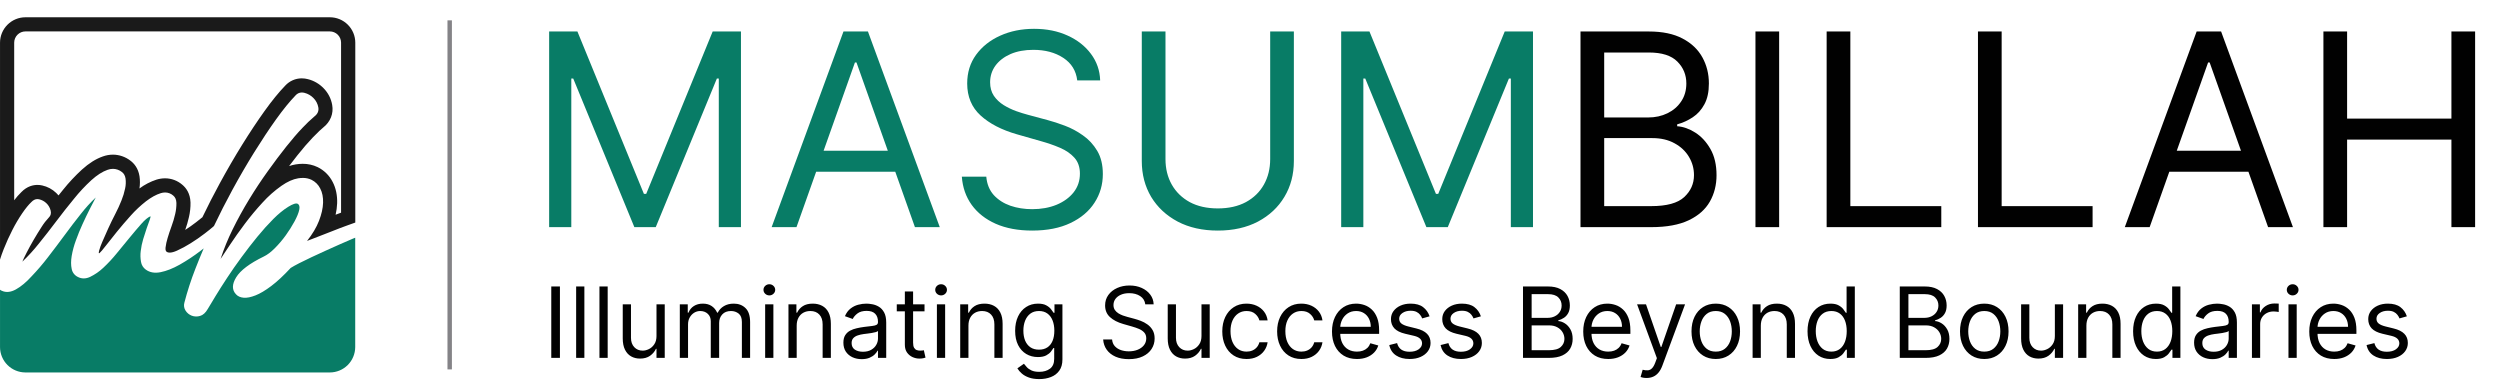 <svg width="263" height="41" viewBox="0 0 263 41" fill="none" xmlns="http://www.w3.org/2000/svg">
<g clip-path="url(#clip0_377_4430)">
<path d="M34.699 3.305C35.012 3.305 35.312 3.43 35.533 3.651C35.755 3.872 35.879 4.172 35.88 4.485V22.374C35.694 22.443 35.502 22.511 35.306 22.589C35.398 22.193 35.452 21.79 35.467 21.384C35.494 20.546 35.337 19.793 34.998 19.145C34.655 18.465 34.1 17.917 33.417 17.582C32.926 17.347 32.388 17.228 31.844 17.233C31.358 17.234 30.874 17.314 30.412 17.47C30.705 17.082 30.992 16.71 31.274 16.355C31.855 15.621 32.4 14.991 32.893 14.476C33.484 13.863 33.818 13.564 33.996 13.42C34.763 12.815 35.109 11.947 34.946 11.037C34.832 10.378 34.52 9.769 34.051 9.292C33.601 8.821 33.028 8.487 32.396 8.328C32.183 8.271 31.963 8.243 31.742 8.242C31.418 8.242 31.097 8.31 30.8 8.44C30.503 8.57 30.236 8.76 30.016 8.998C29.334 9.701 28.618 10.582 27.823 11.691C27.062 12.756 26.275 13.941 25.482 15.218C24.689 16.494 23.895 17.863 23.123 19.281C22.482 20.459 21.867 21.659 21.294 22.852C21.101 23.014 20.877 23.193 20.623 23.385C20.252 23.669 19.873 23.938 19.485 24.187C19.644 23.743 19.775 23.289 19.879 22.829C19.996 22.328 20.051 21.816 20.042 21.302C20.011 20.325 19.558 19.749 19.178 19.435C18.674 19 18.032 18.761 17.367 18.759C17.063 18.76 16.761 18.806 16.47 18.895C15.824 19.107 15.216 19.421 14.671 19.827C14.736 19.402 14.738 18.97 14.677 18.545C14.54 17.671 14.077 17.165 13.707 16.892C13.184 16.492 12.544 16.273 11.886 16.268C11.524 16.27 11.166 16.333 10.826 16.455C10.086 16.714 9.364 17.168 8.62 17.84C7.905 18.497 7.241 19.207 6.634 19.964C6.475 20.159 6.316 20.358 6.157 20.558C6.082 20.469 6.003 20.384 5.919 20.303L5.912 20.297C5.503 19.904 4.994 19.632 4.441 19.509C4.277 19.472 4.109 19.453 3.941 19.453C3.498 19.453 2.85 19.585 2.249 20.207C1.975 20.474 1.722 20.761 1.493 21.067V4.482C1.495 4.171 1.619 3.872 1.84 3.651C2.06 3.431 2.359 3.306 2.671 3.305H34.701M34.701 1.817H2.671C1.964 1.819 1.286 2.101 0.786 2.601C0.286 3.101 0.004 3.778 0.002 4.485V27.308C0.11 26.952 0.241 26.582 0.394 26.197C0.67 25.502 0.975 24.83 1.308 24.181C1.614 23.579 1.958 22.996 2.338 22.437C2.691 21.922 3.01 21.531 3.293 21.264C3.491 21.051 3.705 20.944 3.935 20.944C3.993 20.944 4.051 20.951 4.108 20.964C4.399 21.028 4.666 21.172 4.88 21.378C5.096 21.584 5.25 21.847 5.324 22.137C5.399 22.432 5.343 22.675 5.152 22.866C4.862 23.173 4.603 23.508 4.379 23.866C4.094 24.306 3.813 24.764 3.536 25.239C3.259 25.715 3.011 26.167 2.792 26.598C2.573 27.026 2.425 27.336 2.35 27.527C2.965 26.943 3.538 26.317 4.065 25.653C4.676 24.901 5.289 24.115 5.907 23.295C6.524 22.475 7.15 21.68 7.785 20.91C8.345 20.211 8.956 19.556 9.615 18.951C10.206 18.417 10.774 18.055 11.32 17.864C11.501 17.798 11.693 17.764 11.886 17.762C12.226 17.766 12.555 17.882 12.821 18.093C13.031 18.246 13.159 18.475 13.207 18.779C13.253 19.127 13.239 19.48 13.164 19.823C13.074 20.258 12.945 20.684 12.777 21.095C12.587 21.573 12.372 22.041 12.134 22.497C11.867 23.011 11.614 23.53 11.376 24.055C11.138 24.58 10.933 25.043 10.762 25.442C10.626 25.748 10.512 26.063 10.421 26.385C10.379 26.558 10.379 26.644 10.421 26.644C10.443 26.64 10.463 26.631 10.479 26.615C10.593 26.519 10.812 26.261 11.137 25.843C11.461 25.424 11.848 24.938 12.296 24.384C12.744 23.831 13.23 23.263 13.755 22.679C14.242 22.133 14.778 21.631 15.355 21.179C15.901 20.76 16.42 20.474 16.914 20.32C17.062 20.273 17.216 20.249 17.372 20.248C17.689 20.249 17.994 20.367 18.23 20.578C18.44 20.749 18.548 21.007 18.559 21.349C18.563 21.74 18.52 22.129 18.431 22.509C18.331 22.951 18.201 23.386 18.043 23.811C17.881 24.249 17.743 24.664 17.629 25.055C17.529 25.377 17.457 25.707 17.415 26.042C17.386 26.308 17.448 26.471 17.601 26.527C17.683 26.56 17.77 26.576 17.857 26.574C18.06 26.574 18.313 26.505 18.616 26.369C19.11 26.144 19.589 25.886 20.048 25.596C20.553 25.283 21.048 24.939 21.535 24.567C21.923 24.271 22.247 24.008 22.508 23.778C23.108 22.516 23.751 21.254 24.437 19.991C25.2 18.59 25.973 17.261 26.755 16.003C27.538 14.744 28.3 13.595 29.043 12.556C29.787 11.518 30.474 10.674 31.102 10.025C31.183 9.932 31.283 9.858 31.395 9.807C31.507 9.756 31.628 9.73 31.751 9.73C31.846 9.731 31.94 9.744 32.032 9.768C32.397 9.86 32.727 10.053 32.987 10.326C33.249 10.591 33.424 10.931 33.488 11.298C33.556 11.669 33.416 11.99 33.073 12.253C32.636 12.625 32.221 13.021 31.829 13.439C31.305 13.985 30.733 14.648 30.113 15.427C29.493 16.207 28.845 17.069 28.169 18.015C27.491 18.958 26.838 19.945 26.21 20.975C25.581 22.006 25.005 23.054 24.48 24.121C23.98 25.128 23.554 26.17 23.207 27.238C23.437 26.895 23.775 26.385 24.223 25.708C24.67 25.032 25.18 24.312 25.753 23.549C26.334 22.774 26.955 22.029 27.612 21.317C28.21 20.654 28.881 20.059 29.613 19.544C30.242 19.106 30.828 18.844 31.371 18.757C31.531 18.732 31.692 18.719 31.853 18.718C32.171 18.712 32.486 18.78 32.773 18.916C33.17 19.112 33.491 19.433 33.688 19.83C33.907 20.249 34.007 20.749 33.988 21.33C33.969 21.911 33.826 22.545 33.559 23.232C33.293 23.919 32.874 24.624 32.301 25.346C32.586 25.23 32.983 25.078 33.488 24.887C33.992 24.696 34.511 24.497 35.032 24.286C35.554 24.074 36.055 23.887 36.532 23.715C36.864 23.594 37.146 23.495 37.377 23.412V4.485C37.375 3.778 37.093 3.1 36.592 2.6C36.092 2.1 35.414 1.819 34.707 1.817H34.701Z" fill="#1A1A1A"/>
<path d="M37.053 25.137C37.165 25.091 37.27 25.046 37.369 25.007V36.514C37.366 37.221 37.084 37.899 36.584 38.399C36.084 38.899 35.406 39.181 34.699 39.182H2.671C1.964 39.18 1.286 38.899 0.786 38.399C0.286 37.899 0.004 37.221 0.002 36.514V30.477C0.055 30.522 0.115 30.558 0.179 30.585C0.636 30.796 1.134 30.746 1.679 30.442C2.225 30.138 2.771 29.679 3.324 29.069C3.932 28.434 4.504 27.766 5.039 27.068C5.63 26.305 6.216 25.528 6.798 24.737C7.38 23.945 7.952 23.197 8.515 22.492C8.99 21.881 9.511 21.308 10.073 20.777C9.901 21.1 9.692 21.505 9.444 21.991C9.197 22.478 8.944 23.003 8.685 23.569C8.428 24.131 8.193 24.703 7.985 25.286C7.787 25.819 7.638 26.369 7.541 26.929C7.456 27.445 7.456 27.897 7.541 28.287C7.574 28.469 7.65 28.64 7.762 28.787C7.874 28.933 8.019 29.051 8.185 29.132C8.584 29.342 9.015 29.342 9.472 29.132C9.981 28.887 10.449 28.565 10.859 28.177C11.365 27.705 11.838 27.198 12.274 26.66C12.75 26.08 13.208 25.522 13.647 24.988C14.086 24.453 14.491 23.976 14.862 23.556C15.233 23.136 15.552 22.869 15.817 22.754C15.855 22.773 15.832 22.898 15.749 23.127C15.665 23.355 15.558 23.646 15.435 24C15.312 24.353 15.187 24.738 15.063 25.159C14.941 25.565 14.855 25.981 14.806 26.403C14.756 26.783 14.766 27.169 14.834 27.547C14.859 27.709 14.916 27.865 15.002 28.004C15.088 28.144 15.201 28.265 15.335 28.361C15.754 28.668 16.273 28.758 16.893 28.634C17.514 28.509 18.18 28.247 18.894 27.847C19.662 27.413 20.398 26.925 21.097 26.388C21.209 26.303 21.319 26.216 21.43 26.131C21.117 26.859 20.825 27.574 20.553 28.276C20.096 29.444 19.709 30.638 19.394 31.851C19.355 31.991 19.346 32.137 19.369 32.28C19.391 32.423 19.444 32.56 19.523 32.681C19.676 32.921 19.902 33.106 20.167 33.209C20.447 33.314 20.753 33.325 21.04 33.238C21.353 33.151 21.625 32.909 21.854 32.509C22.045 32.184 22.317 31.732 22.672 31.151C23.027 30.569 23.431 29.93 23.889 29.235C24.346 28.539 24.85 27.814 25.404 27.061C25.957 26.307 26.515 25.588 27.077 24.901C27.64 24.214 28.196 23.596 28.749 23.042C29.302 22.488 29.827 22.062 30.323 21.755C30.82 21.449 31.152 21.346 31.323 21.442C31.493 21.537 31.547 21.746 31.481 22.071C31.415 22.396 31.247 22.804 30.98 23.299C30.703 23.809 30.392 24.301 30.051 24.771C29.706 25.249 29.323 25.698 28.906 26.116C28.497 26.525 28.11 26.815 27.747 26.987C26.26 27.712 25.293 28.441 24.845 29.175C24.396 29.908 24.391 30.504 24.83 30.962C25.02 31.173 25.288 31.291 25.631 31.32C25.973 31.351 26.388 31.267 26.875 31.076C27.362 30.886 27.913 30.558 28.534 30.09C29.156 29.623 29.835 28.989 30.58 28.188C30.79 28.056 31.09 27.888 31.481 27.687C31.872 27.487 32.299 27.278 32.768 27.059C33.236 26.839 33.73 26.611 34.254 26.373C34.779 26.135 35.277 25.91 35.755 25.7C36.232 25.491 36.662 25.301 37.053 25.137Z" fill="#087C66"/>
<path d="M57.77 3.313H60.744L67.739 20.397H67.98L74.974 3.313H77.949V23.895H75.617V8.258H75.416L68.985 23.895H66.734L60.302 8.258H60.101V23.895H57.77V3.313ZM83.79 23.895H81.177L88.734 3.313H91.307L98.864 23.895H96.251L90.101 6.569H89.94L83.79 23.895ZM84.755 15.855H95.287V18.066H84.755V15.855ZM113.325 8.459C113.205 7.44 112.716 6.65 111.858 6.087C111.001 5.524 109.949 5.243 108.703 5.243C107.792 5.243 106.994 5.39 106.311 5.685C105.634 5.98 105.105 6.385 104.723 6.901C104.348 7.417 104.16 8.003 104.16 8.66C104.16 9.209 104.291 9.681 104.552 10.076C104.82 10.465 105.162 10.79 105.577 11.051C105.993 11.306 106.428 11.517 106.884 11.684C107.339 11.845 107.758 11.976 108.14 12.076L110.23 12.639C110.766 12.78 111.363 12.974 112.019 13.222C112.682 13.47 113.315 13.808 113.918 14.237C114.528 14.659 115.031 15.202 115.426 15.865C115.821 16.528 116.019 17.342 116.019 18.307C116.019 19.419 115.727 20.424 115.144 21.322C114.568 22.22 113.724 22.933 112.612 23.462C111.507 23.992 110.163 24.256 108.582 24.256C107.108 24.256 105.832 24.018 104.753 23.543C103.681 23.067 102.837 22.404 102.221 21.553C101.611 20.702 101.266 19.714 101.186 18.588H103.758C103.825 19.366 104.087 20.009 104.542 20.518C105.005 21.02 105.587 21.396 106.291 21.643C107.001 21.885 107.765 22.005 108.582 22.005C109.534 22.005 110.388 21.851 111.145 21.543C111.902 21.228 112.501 20.793 112.944 20.236C113.386 19.674 113.607 19.017 113.607 18.267C113.607 17.584 113.416 17.027 113.034 16.599C112.652 16.17 112.15 15.822 111.527 15.553C110.904 15.286 110.23 15.051 109.507 14.85L106.974 14.127C105.366 13.664 104.093 13.004 103.155 12.147C102.217 11.289 101.749 10.167 101.749 8.78C101.749 7.628 102.06 6.623 102.683 5.765C103.313 4.901 104.157 4.231 105.216 3.755C106.281 3.273 107.47 3.032 108.783 3.032C110.11 3.032 111.289 3.27 112.321 3.745C113.352 4.214 114.17 4.858 114.773 5.675C115.382 6.492 115.704 7.42 115.737 8.459H113.325ZM133.623 3.313H136.115V16.94C136.115 18.347 135.784 19.603 135.12 20.709C134.464 21.808 133.536 22.675 132.337 23.312C131.137 23.941 129.73 24.256 128.116 24.256C126.501 24.256 125.094 23.941 123.895 23.312C122.696 22.675 121.765 21.808 121.101 20.709C120.445 19.603 120.116 18.347 120.116 16.94V3.313H122.609V16.739C122.609 17.744 122.83 18.639 123.272 19.422C123.714 20.2 124.344 20.813 125.161 21.262C125.985 21.704 126.97 21.925 128.116 21.925C129.261 21.925 130.246 21.704 131.07 21.262C131.894 20.813 132.524 20.2 132.96 19.422C133.402 18.639 133.623 17.744 133.623 16.739V3.313ZM141.092 3.313H144.067L151.061 20.397H151.302L158.297 3.313H161.271V23.895H158.94V8.258H158.739L152.307 23.895H150.056L143.625 8.258H143.424V23.895H141.092V3.313Z" fill="#087C66"/>
<path d="M166.269 23.895V3.313H173.464C174.898 3.313 176.08 3.561 177.011 4.057C177.943 4.546 178.636 5.206 179.092 6.037C179.547 6.861 179.775 7.775 179.775 8.78C179.775 9.665 179.618 10.395 179.303 10.971C178.994 11.547 178.586 12.003 178.077 12.338C177.574 12.673 177.028 12.921 176.439 13.081V13.282C177.068 13.322 177.701 13.544 178.338 13.946C178.974 14.348 179.507 14.924 179.936 15.674C180.365 16.424 180.579 17.342 180.579 18.428C180.579 19.459 180.344 20.387 179.875 21.211C179.407 22.035 178.666 22.689 177.655 23.171C176.643 23.653 175.326 23.895 173.705 23.895H166.269ZM168.761 21.684H173.705C175.333 21.684 176.489 21.369 177.172 20.739C177.862 20.102 178.207 19.332 178.207 18.428C178.207 17.731 178.03 17.088 177.675 16.498C177.32 15.902 176.814 15.426 176.157 15.071C175.501 14.709 174.723 14.528 173.826 14.528H168.761V21.684ZM168.761 12.358H173.384C174.134 12.358 174.811 12.21 175.414 11.916C176.023 11.621 176.506 11.205 176.861 10.669C177.222 10.133 177.403 9.504 177.403 8.78C177.403 7.876 177.088 7.109 176.459 6.479C175.829 5.842 174.831 5.524 173.464 5.524H168.761V12.358ZM187.166 3.313V23.895H184.674V3.313H187.166ZM192.163 23.895V3.313H194.656V21.684H204.223V23.895H192.163ZM208.082 23.895V3.313H210.574V21.684H220.141V23.895H208.082ZM226.143 23.895H223.53L231.087 3.313H233.66L241.217 23.895H238.604L232.454 6.569H232.293L226.143 23.895ZM227.108 15.855H237.64V18.066H227.108V15.855ZM244.423 23.895V3.313H246.915V12.478H257.889V3.313H260.382V23.895H257.889V14.689H246.915V23.895H244.423Z" fill="#010101"/>
<path d="M58.904 30.137V37.65H57.994V30.137H58.904ZM61.476 30.137V37.65H60.61V30.137H61.476ZM63.928 30.137V37.65H63.062V30.137H63.928ZM69.064 35.346V32.015H69.93V37.65H69.064V36.696H69.006C68.874 36.982 68.668 37.226 68.389 37.426C68.111 37.624 67.758 37.723 67.333 37.723C66.981 37.723 66.668 37.646 66.394 37.492C66.12 37.336 65.904 37.101 65.748 36.788C65.591 36.472 65.513 36.075 65.513 35.596V32.015H66.379V35.537C66.379 35.948 66.494 36.275 66.724 36.52C66.956 36.765 67.252 36.887 67.612 36.887C67.827 36.887 68.046 36.832 68.268 36.722C68.493 36.612 68.682 36.443 68.833 36.215C68.987 35.988 69.064 35.698 69.064 35.346ZM71.516 37.65V32.015H72.352V32.896H72.426C72.543 32.595 72.733 32.361 72.994 32.195C73.256 32.026 73.57 31.942 73.937 31.942C74.309 31.942 74.618 32.026 74.865 32.195C75.115 32.361 75.309 32.595 75.448 32.896H75.507C75.651 32.605 75.868 32.373 76.156 32.202C76.445 32.029 76.791 31.942 77.195 31.942C77.698 31.942 78.111 32.099 78.431 32.415C78.751 32.728 78.911 33.216 78.911 33.879V37.65H78.046V33.879C78.046 33.463 77.932 33.166 77.704 32.987C77.477 32.809 77.209 32.719 76.901 32.719C76.505 32.719 76.198 32.839 75.98 33.079C75.763 33.316 75.654 33.617 75.654 33.981V37.65H74.773V33.791C74.773 33.47 74.669 33.212 74.462 33.017C74.254 32.819 73.986 32.719 73.658 32.719C73.433 32.719 73.223 32.779 73.027 32.899C72.834 33.019 72.677 33.185 72.558 33.398C72.44 33.608 72.382 33.852 72.382 34.128V37.65H71.516ZM80.494 37.65V32.015H81.36V37.65H80.494ZM80.935 31.076C80.766 31.076 80.62 31.018 80.498 30.904C80.378 30.789 80.318 30.651 80.318 30.489C80.318 30.328 80.378 30.189 80.498 30.075C80.62 29.96 80.766 29.902 80.935 29.902C81.103 29.902 81.248 29.96 81.368 30.075C81.49 30.189 81.551 30.328 81.551 30.489C81.551 30.651 81.49 30.789 81.368 30.904C81.248 31.018 81.103 31.076 80.935 31.076ZM83.812 34.26V37.65H82.946V32.015H83.782V32.896H83.856C83.988 32.609 84.188 32.38 84.457 32.206C84.726 32.03 85.073 31.942 85.499 31.942C85.881 31.942 86.214 32.02 86.501 32.176C86.787 32.331 87.009 32.565 87.168 32.881C87.327 33.194 87.407 33.59 87.407 34.069V37.65H86.541V34.128C86.541 33.685 86.426 33.341 86.196 33.094C85.966 32.844 85.651 32.719 85.25 32.719C84.973 32.719 84.726 32.779 84.509 32.899C84.293 33.019 84.123 33.194 83.999 33.424C83.874 33.654 83.812 33.932 83.812 34.26ZM90.647 37.782C90.29 37.782 89.966 37.715 89.675 37.58C89.384 37.443 89.153 37.246 88.981 36.99C88.81 36.73 88.725 36.417 88.725 36.05C88.725 35.728 88.788 35.466 88.915 35.265C89.043 35.062 89.213 34.903 89.425 34.788C89.638 34.673 89.873 34.588 90.13 34.532C90.389 34.473 90.649 34.426 90.911 34.392C91.253 34.348 91.531 34.315 91.744 34.293C91.959 34.269 92.115 34.228 92.213 34.172C92.314 34.116 92.364 34.018 92.364 33.879V33.849C92.364 33.487 92.265 33.206 92.067 33.006C91.871 32.805 91.574 32.705 91.175 32.705C90.762 32.705 90.438 32.795 90.203 32.976C89.968 33.157 89.803 33.35 89.708 33.556L88.886 33.262C89.033 32.92 89.228 32.653 89.473 32.463C89.72 32.27 89.989 32.135 90.28 32.059C90.573 31.981 90.862 31.942 91.146 31.942C91.327 31.942 91.535 31.964 91.769 32.008C92.007 32.049 92.235 32.136 92.455 32.268C92.678 32.4 92.863 32.6 93.009 32.866C93.156 33.133 93.23 33.49 93.23 33.937V37.65H92.364V36.887H92.32C92.261 37.009 92.163 37.14 92.026 37.279C91.889 37.419 91.707 37.537 91.48 37.635C91.252 37.733 90.975 37.782 90.647 37.782ZM90.779 37.004C91.121 37.004 91.41 36.937 91.645 36.803C91.882 36.668 92.061 36.494 92.18 36.282C92.303 36.069 92.364 35.845 92.364 35.61V34.818C92.327 34.862 92.246 34.902 92.122 34.939C91.999 34.973 91.858 35.004 91.696 35.031C91.537 35.055 91.382 35.077 91.23 35.097C91.081 35.114 90.96 35.128 90.867 35.141C90.642 35.17 90.432 35.218 90.236 35.284C90.043 35.347 89.886 35.444 89.766 35.574C89.649 35.701 89.59 35.874 89.59 36.094C89.59 36.395 89.702 36.623 89.924 36.777C90.149 36.928 90.434 37.004 90.779 37.004ZM97.26 32.015V32.749H94.34V32.015H97.26ZM95.191 30.665H96.057V36.036C96.057 36.28 96.092 36.464 96.163 36.586C96.237 36.706 96.33 36.787 96.442 36.828C96.557 36.867 96.678 36.887 96.805 36.887C96.901 36.887 96.979 36.882 97.04 36.872C97.101 36.86 97.15 36.85 97.187 36.843L97.363 37.621C97.304 37.643 97.222 37.665 97.117 37.687C97.012 37.711 96.879 37.723 96.717 37.723C96.473 37.723 96.233 37.671 95.998 37.566C95.766 37.46 95.573 37.3 95.419 37.085C95.267 36.87 95.191 36.598 95.191 36.271V30.665ZM98.562 37.65V32.015H99.428V37.65H98.562ZM99.003 31.076C98.834 31.076 98.689 31.018 98.566 30.904C98.446 30.789 98.386 30.651 98.386 30.489C98.386 30.328 98.446 30.189 98.566 30.075C98.689 29.96 98.834 29.902 99.003 29.902C99.171 29.902 99.316 29.96 99.436 30.075C99.558 30.189 99.619 30.328 99.619 30.489C99.619 30.651 99.558 30.789 99.436 30.904C99.316 31.018 99.171 31.076 99.003 31.076ZM101.88 34.26V37.65H101.014V32.015H101.85V32.896H101.924C102.056 32.609 102.256 32.38 102.525 32.206C102.794 32.03 103.142 31.942 103.567 31.942C103.949 31.942 104.283 32.02 104.569 32.176C104.855 32.331 105.077 32.565 105.236 32.881C105.395 33.194 105.475 33.59 105.475 34.069V37.65H104.609V34.128C104.609 33.685 104.494 33.341 104.264 33.094C104.034 32.844 103.719 32.719 103.318 32.719C103.041 32.719 102.794 32.779 102.577 32.899C102.362 33.019 102.192 33.194 102.067 33.424C101.942 33.654 101.88 33.932 101.88 34.26ZM109.331 39.88C108.913 39.88 108.554 39.827 108.253 39.719C107.952 39.614 107.701 39.474 107.501 39.301C107.303 39.13 107.145 38.946 107.028 38.75L107.717 38.266C107.795 38.369 107.895 38.486 108.014 38.618C108.134 38.753 108.298 38.869 108.506 38.967C108.716 39.067 108.991 39.117 109.331 39.117C109.786 39.117 110.162 39.007 110.458 38.787C110.753 38.567 110.901 38.222 110.901 37.753V36.608H110.828C110.764 36.711 110.674 36.838 110.557 36.99C110.442 37.139 110.275 37.272 110.058 37.389C109.842 37.504 109.551 37.562 109.185 37.562C108.73 37.562 108.321 37.454 107.959 37.239C107.6 37.024 107.315 36.711 107.105 36.3C106.897 35.889 106.793 35.39 106.793 34.803C106.793 34.226 106.894 33.723 107.097 33.295C107.3 32.865 107.583 32.532 107.945 32.298C108.307 32.06 108.725 31.942 109.199 31.942C109.566 31.942 109.857 32.003 110.072 32.125C110.29 32.245 110.456 32.382 110.571 32.536C110.689 32.688 110.779 32.812 110.843 32.91H110.931V32.015H111.767V37.811C111.767 38.296 111.657 38.689 111.437 38.993C111.219 39.298 110.926 39.522 110.557 39.664C110.19 39.808 109.781 39.88 109.331 39.88ZM109.302 36.784C109.649 36.784 109.943 36.705 110.182 36.546C110.422 36.387 110.604 36.158 110.729 35.86C110.854 35.561 110.916 35.204 110.916 34.788C110.916 34.383 110.855 34.024 110.733 33.714C110.61 33.403 110.429 33.16 110.19 32.984C109.95 32.807 109.654 32.719 109.302 32.719C108.935 32.719 108.629 32.812 108.385 32.998C108.143 33.184 107.961 33.434 107.838 33.747C107.718 34.06 107.659 34.407 107.659 34.788C107.659 35.18 107.72 35.526 107.842 35.827C107.967 36.125 108.15 36.36 108.392 36.531C108.637 36.7 108.94 36.784 109.302 36.784ZM120.484 32.015C120.439 31.643 120.261 31.355 119.948 31.149C119.635 30.944 119.251 30.841 118.796 30.841C118.463 30.841 118.172 30.895 117.923 31.003C117.676 31.11 117.483 31.258 117.343 31.447C117.206 31.635 117.138 31.849 117.138 32.089C117.138 32.289 117.186 32.462 117.281 32.606C117.379 32.748 117.503 32.866 117.655 32.962C117.807 33.054 117.966 33.132 118.132 33.193C118.298 33.251 118.451 33.299 118.591 33.336L119.354 33.541C119.549 33.593 119.767 33.663 120.007 33.754C120.249 33.844 120.48 33.968 120.7 34.124C120.922 34.279 121.106 34.477 121.25 34.719C121.395 34.961 121.467 35.258 121.467 35.61C121.467 36.016 121.36 36.383 121.147 36.711C120.937 37.038 120.629 37.299 120.223 37.492C119.82 37.685 119.329 37.782 118.752 37.782C118.214 37.782 117.748 37.695 117.354 37.522C116.963 37.348 116.655 37.106 116.43 36.795C116.207 36.484 116.081 36.124 116.052 35.713H116.991C117.016 35.997 117.111 36.231 117.277 36.417C117.446 36.601 117.659 36.738 117.916 36.828C118.175 36.916 118.454 36.96 118.752 36.96C119.099 36.96 119.411 36.904 119.687 36.791C119.964 36.676 120.183 36.518 120.344 36.315C120.506 36.109 120.586 35.87 120.586 35.596C120.586 35.346 120.517 35.143 120.377 34.987C120.238 34.83 120.054 34.703 119.827 34.605C119.599 34.507 119.354 34.422 119.089 34.348L118.165 34.084C117.578 33.915 117.113 33.675 116.771 33.361C116.429 33.048 116.257 32.639 116.257 32.133C116.257 31.712 116.371 31.345 116.599 31.032C116.828 30.716 117.137 30.472 117.523 30.298C117.912 30.122 118.346 30.034 118.825 30.034C119.31 30.034 119.74 30.121 120.117 30.295C120.493 30.466 120.792 30.701 121.012 30.999C121.234 31.297 121.352 31.636 121.364 32.015H120.484ZM126.396 35.346V32.015H127.262V37.65H126.396V36.696H126.337C126.205 36.982 126 37.226 125.721 37.426C125.442 37.624 125.09 37.723 124.665 37.723C124.312 37.723 123.999 37.646 123.726 37.492C123.452 37.336 123.236 37.101 123.08 36.788C122.923 36.472 122.845 36.075 122.845 35.596V32.015H123.711V35.537C123.711 35.948 123.826 36.275 124.056 36.52C124.288 36.765 124.584 36.887 124.943 36.887C125.159 36.887 125.378 36.832 125.6 36.722C125.825 36.612 126.013 36.443 126.165 36.215C126.319 35.988 126.396 35.698 126.396 35.346ZM131.137 37.767C130.608 37.767 130.154 37.643 129.772 37.393C129.391 37.144 129.097 36.8 128.892 36.362C128.686 35.925 128.583 35.424 128.583 34.862C128.583 34.29 128.689 33.785 128.899 33.347C129.112 32.907 129.408 32.563 129.787 32.316C130.168 32.066 130.613 31.942 131.122 31.942C131.518 31.942 131.875 32.015 132.193 32.162C132.511 32.309 132.772 32.514 132.975 32.778C133.178 33.042 133.304 33.35 133.353 33.703H132.487C132.421 33.446 132.274 33.218 132.047 33.02C131.822 32.82 131.518 32.719 131.137 32.719C130.799 32.719 130.503 32.807 130.249 32.984C129.997 33.157 129.8 33.403 129.658 33.721C129.519 34.036 129.449 34.407 129.449 34.833C129.449 35.268 129.518 35.647 129.655 35.97C129.794 36.293 129.99 36.543 130.242 36.722C130.496 36.9 130.794 36.99 131.137 36.99C131.362 36.99 131.566 36.95 131.749 36.872C131.933 36.794 132.088 36.681 132.215 36.535C132.342 36.388 132.433 36.212 132.487 36.006H133.353C133.304 36.339 133.183 36.639 132.989 36.905C132.799 37.169 132.545 37.38 132.23 37.536C131.917 37.69 131.553 37.767 131.137 37.767ZM136.907 37.767C136.379 37.767 135.924 37.643 135.543 37.393C135.161 37.144 134.868 36.8 134.662 36.362C134.457 35.925 134.354 35.424 134.354 34.862C134.354 34.29 134.459 33.785 134.669 33.347C134.882 32.907 135.178 32.563 135.557 32.316C135.939 32.066 136.384 31.942 136.893 31.942C137.289 31.942 137.646 32.015 137.964 32.162C138.282 32.309 138.542 32.514 138.745 32.778C138.948 33.042 139.074 33.35 139.123 33.703H138.257C138.191 33.446 138.044 33.218 137.817 33.02C137.592 32.82 137.289 32.719 136.907 32.719C136.57 32.719 136.274 32.807 136.019 32.984C135.768 33.157 135.571 33.403 135.429 33.721C135.289 34.036 135.22 34.407 135.22 34.833C135.22 35.268 135.288 35.647 135.425 35.97C135.565 36.293 135.76 36.543 136.012 36.722C136.267 36.9 136.565 36.99 136.907 36.99C137.132 36.99 137.336 36.95 137.52 36.872C137.703 36.794 137.859 36.681 137.986 36.535C138.113 36.388 138.203 36.212 138.257 36.006H139.123C139.074 36.339 138.953 36.639 138.76 36.905C138.569 37.169 138.316 37.38 138 37.536C137.687 37.69 137.323 37.767 136.907 37.767ZM142.751 37.767C142.208 37.767 141.74 37.648 141.346 37.408C140.955 37.166 140.653 36.828 140.44 36.395C140.23 35.96 140.125 35.454 140.125 34.877C140.125 34.299 140.23 33.791 140.44 33.35C140.653 32.908 140.949 32.563 141.328 32.316C141.709 32.066 142.154 31.942 142.663 31.942C142.957 31.942 143.246 31.991 143.533 32.089C143.819 32.186 144.079 32.345 144.314 32.565C144.549 32.783 144.736 33.072 144.875 33.431C145.015 33.791 145.084 34.233 145.084 34.759V35.126H140.741V34.378H144.204C144.204 34.06 144.14 33.776 144.013 33.526C143.888 33.277 143.71 33.08 143.478 32.936C143.248 32.792 142.976 32.719 142.663 32.719C142.318 32.719 142.02 32.805 141.768 32.976C141.519 33.145 141.327 33.365 141.192 33.637C141.058 33.908 140.99 34.199 140.99 34.51V35.009C140.99 35.434 141.064 35.795 141.21 36.091C141.36 36.384 141.566 36.608 141.83 36.762C142.094 36.914 142.401 36.99 142.751 36.99C142.979 36.99 143.184 36.958 143.367 36.894C143.553 36.828 143.714 36.73 143.848 36.601C143.983 36.469 144.086 36.305 144.16 36.109L144.996 36.344C144.908 36.628 144.76 36.877 144.552 37.092C144.344 37.305 144.088 37.471 143.782 37.591C143.476 37.709 143.133 37.767 142.751 37.767ZM150.393 33.277L149.615 33.497C149.566 33.368 149.494 33.242 149.398 33.119C149.305 32.995 149.178 32.892 149.017 32.811C148.855 32.73 148.649 32.69 148.397 32.69C148.052 32.69 147.765 32.77 147.535 32.929C147.307 33.085 147.194 33.284 147.194 33.526C147.194 33.742 147.272 33.912 147.428 34.036C147.585 34.161 147.83 34.265 148.162 34.348L148.999 34.554C149.502 34.676 149.878 34.863 150.125 35.115C150.372 35.364 150.495 35.686 150.495 36.08C150.495 36.403 150.402 36.691 150.217 36.946C150.033 37.2 149.776 37.4 149.446 37.547C149.116 37.694 148.732 37.767 148.294 37.767C147.719 37.767 147.244 37.643 146.867 37.393C146.491 37.144 146.252 36.779 146.152 36.3L146.974 36.094C147.052 36.398 147.2 36.625 147.417 36.777C147.638 36.928 147.925 37.004 148.28 37.004C148.683 37.004 149.003 36.919 149.241 36.748C149.48 36.574 149.6 36.366 149.6 36.124C149.6 35.928 149.532 35.764 149.395 35.632C149.258 35.498 149.047 35.398 148.764 35.331L147.825 35.111C147.309 34.989 146.93 34.8 146.687 34.543C146.448 34.283 146.328 33.959 146.328 33.571C146.328 33.253 146.417 32.971 146.596 32.727C146.777 32.482 147.022 32.29 147.333 32.151C147.646 32.011 148.001 31.942 148.397 31.942C148.955 31.942 149.392 32.064 149.71 32.309C150.031 32.553 150.258 32.876 150.393 33.277ZM155.79 33.277L155.012 33.497C154.963 33.368 154.891 33.242 154.796 33.119C154.703 32.995 154.576 32.892 154.414 32.811C154.253 32.73 154.046 32.69 153.794 32.69C153.449 32.69 153.162 32.77 152.932 32.929C152.705 33.085 152.591 33.284 152.591 33.526C152.591 33.742 152.669 33.912 152.826 34.036C152.982 34.161 153.227 34.265 153.559 34.348L154.396 34.554C154.9 34.676 155.275 34.863 155.522 35.115C155.769 35.364 155.893 35.686 155.893 36.08C155.893 36.403 155.8 36.691 155.614 36.946C155.43 37.2 155.174 37.4 154.843 37.547C154.513 37.694 154.129 37.767 153.691 37.767C153.117 37.767 152.641 37.643 152.264 37.393C151.888 37.144 151.649 36.779 151.549 36.3L152.371 36.094C152.449 36.398 152.597 36.625 152.815 36.777C153.035 36.928 153.322 37.004 153.677 37.004C154.08 37.004 154.401 36.919 154.638 36.748C154.878 36.574 154.997 36.366 154.997 36.124C154.997 35.928 154.929 35.764 154.792 35.632C154.655 35.498 154.445 35.398 154.161 35.331L153.222 35.111C152.706 34.989 152.327 34.8 152.085 34.543C151.845 34.283 151.725 33.959 151.725 33.571C151.725 33.253 151.814 32.971 151.993 32.727C152.174 32.482 152.42 32.29 152.73 32.151C153.043 32.011 153.398 31.942 153.794 31.942C154.352 31.942 154.79 32.064 155.107 32.309C155.428 32.553 155.655 32.876 155.79 33.277ZM160.219 37.65V30.137H162.845C163.369 30.137 163.8 30.227 164.14 30.408C164.48 30.587 164.733 30.828 164.9 31.131C165.066 31.432 165.149 31.766 165.149 32.133C165.149 32.455 165.092 32.722 164.977 32.932C164.864 33.143 164.715 33.309 164.529 33.431C164.346 33.553 164.146 33.644 163.931 33.703V33.776C164.161 33.791 164.392 33.871 164.624 34.018C164.857 34.165 165.051 34.375 165.208 34.649C165.364 34.923 165.443 35.258 165.443 35.654C165.443 36.031 165.357 36.37 165.186 36.67C165.015 36.971 164.744 37.21 164.375 37.386C164.006 37.562 163.525 37.65 162.933 37.65H160.219ZM161.128 36.843H162.933C163.528 36.843 163.949 36.728 164.199 36.498C164.451 36.266 164.577 35.984 164.577 35.654C164.577 35.4 164.512 35.165 164.382 34.95C164.253 34.732 164.068 34.559 163.828 34.429C163.589 34.297 163.305 34.231 162.977 34.231H161.128V36.843ZM161.128 33.438H162.816C163.09 33.438 163.337 33.385 163.557 33.277C163.779 33.169 163.956 33.018 164.085 32.822C164.217 32.627 164.283 32.397 164.283 32.133C164.283 31.802 164.168 31.522 163.938 31.292C163.709 31.06 163.344 30.944 162.845 30.944H161.128V33.438ZM169.183 37.767C168.64 37.767 168.171 37.648 167.777 37.408C167.386 37.166 167.084 36.828 166.871 36.395C166.661 35.96 166.556 35.454 166.556 34.877C166.556 34.299 166.661 33.791 166.871 33.35C167.084 32.908 167.38 32.563 167.759 32.316C168.141 32.066 168.586 31.942 169.094 31.942C169.388 31.942 169.678 31.991 169.964 32.089C170.25 32.186 170.511 32.345 170.745 32.565C170.98 32.783 171.167 33.072 171.307 33.431C171.446 33.791 171.516 34.233 171.516 34.759V35.126H167.172V34.378H170.635C170.635 34.06 170.572 33.776 170.444 33.526C170.32 33.277 170.141 33.08 169.909 32.936C169.679 32.792 169.408 32.719 169.094 32.719C168.75 32.719 168.451 32.805 168.199 32.976C167.95 33.145 167.758 33.365 167.623 33.637C167.489 33.908 167.422 34.199 167.422 34.51V35.009C167.422 35.434 167.495 35.795 167.642 36.091C167.791 36.384 167.998 36.608 168.262 36.762C168.526 36.914 168.833 36.99 169.183 36.99C169.41 36.99 169.615 36.958 169.799 36.894C169.985 36.828 170.145 36.73 170.279 36.601C170.414 36.469 170.518 36.305 170.591 36.109L171.428 36.344C171.34 36.628 171.192 36.877 170.984 37.092C170.776 37.305 170.519 37.471 170.213 37.591C169.908 37.709 169.564 37.767 169.183 37.767ZM173.219 39.763C173.072 39.763 172.941 39.751 172.826 39.726C172.711 39.704 172.632 39.682 172.588 39.66L172.808 38.897C173.018 38.951 173.204 38.971 173.365 38.956C173.527 38.941 173.67 38.869 173.795 38.739C173.922 38.612 174.038 38.406 174.143 38.12L174.305 37.679L172.221 32.015H173.16L174.715 36.505H174.774L176.33 32.015H177.269L174.877 38.472C174.769 38.763 174.636 39.004 174.477 39.194C174.318 39.388 174.133 39.531 173.923 39.623C173.715 39.717 173.48 39.763 173.219 39.763ZM180.499 37.767C179.99 37.767 179.544 37.646 179.16 37.404C178.778 37.162 178.48 36.823 178.265 36.388C178.052 35.953 177.946 35.444 177.946 34.862C177.946 34.275 178.052 33.763 178.265 33.325C178.48 32.887 178.778 32.547 179.16 32.305C179.544 32.063 179.99 31.942 180.499 31.942C181.008 31.942 181.453 32.063 181.834 32.305C182.218 32.547 182.517 32.887 182.729 33.325C182.944 33.763 183.052 34.275 183.052 34.862C183.052 35.444 182.944 35.953 182.729 36.388C182.517 36.823 182.218 37.162 181.834 37.404C181.453 37.646 181.008 37.767 180.499 37.767ZM180.499 36.99C180.885 36.99 181.203 36.891 181.453 36.692C181.702 36.494 181.887 36.234 182.007 35.911C182.126 35.588 182.186 35.239 182.186 34.862C182.186 34.485 182.126 34.134 182.007 33.809C181.887 33.484 181.702 33.221 181.453 33.02C181.203 32.82 180.885 32.719 180.499 32.719C180.112 32.719 179.795 32.82 179.545 33.02C179.296 33.221 179.111 33.484 178.991 33.809C178.871 34.134 178.811 34.485 178.811 34.862C178.811 35.239 178.871 35.588 178.991 35.911C179.111 36.234 179.296 36.494 179.545 36.692C179.795 36.891 180.112 36.99 180.499 36.99ZM185.239 34.26V37.65H184.374V32.015H185.21V32.896H185.283C185.416 32.609 185.616 32.38 185.885 32.206C186.154 32.03 186.501 31.942 186.927 31.942C187.308 31.942 187.642 32.02 187.928 32.176C188.215 32.331 188.437 32.565 188.596 32.881C188.755 33.194 188.835 33.59 188.835 34.069V37.65H187.969V34.128C187.969 33.685 187.854 33.341 187.624 33.094C187.394 32.844 187.079 32.719 186.677 32.719C186.401 32.719 186.154 32.779 185.936 32.899C185.721 33.019 185.551 33.194 185.427 33.424C185.302 33.654 185.239 33.932 185.239 34.26ZM192.544 37.767C192.075 37.767 191.66 37.649 191.301 37.411C190.941 37.172 190.66 36.834 190.457 36.399C190.254 35.961 190.152 35.444 190.152 34.847C190.152 34.255 190.254 33.742 190.457 33.306C190.66 32.871 190.942 32.535 191.304 32.298C191.666 32.06 192.085 31.942 192.559 31.942C192.926 31.942 193.216 32.003 193.428 32.125C193.644 32.245 193.807 32.382 193.92 32.536C194.035 32.688 194.124 32.812 194.188 32.91H194.261V30.137H195.127V37.65H194.29V36.784H194.188C194.124 36.887 194.034 37.017 193.916 37.173C193.799 37.327 193.631 37.465 193.414 37.587C193.196 37.707 192.906 37.767 192.544 37.767ZM192.662 36.99C193.009 36.99 193.302 36.899 193.542 36.718C193.782 36.535 193.964 36.282 194.089 35.959C194.213 35.633 194.276 35.258 194.276 34.833C194.276 34.412 194.215 34.044 194.092 33.728C193.97 33.41 193.789 33.163 193.549 32.987C193.31 32.809 193.014 32.719 192.662 32.719C192.295 32.719 191.989 32.814 191.745 33.002C191.502 33.188 191.32 33.441 191.198 33.761C191.078 34.079 191.018 34.436 191.018 34.833C191.018 35.234 191.079 35.598 191.202 35.926C191.326 36.251 191.51 36.51 191.752 36.703C191.996 36.894 192.3 36.99 192.662 36.99ZM199.856 37.65V30.137H202.482C203.006 30.137 203.437 30.227 203.777 30.408C204.117 30.587 204.37 30.828 204.537 31.131C204.703 31.432 204.786 31.766 204.786 32.133C204.786 32.455 204.729 32.722 204.614 32.932C204.501 33.143 204.352 33.309 204.166 33.431C203.983 33.553 203.783 33.644 203.568 33.703V33.776C203.798 33.791 204.029 33.871 204.261 34.018C204.494 34.165 204.688 34.375 204.845 34.649C205.001 34.923 205.079 35.258 205.079 35.654C205.079 36.031 204.994 36.37 204.823 36.67C204.651 36.971 204.381 37.21 204.012 37.386C203.643 37.562 203.162 37.65 202.57 37.65H199.856ZM200.765 36.843H202.57C203.165 36.843 203.586 36.728 203.836 36.498C204.088 36.266 204.214 35.984 204.214 35.654C204.214 35.4 204.149 35.165 204.019 34.95C203.89 34.732 203.705 34.559 203.465 34.429C203.226 34.297 202.942 34.231 202.614 34.231H200.765V36.843ZM200.765 33.438H202.453C202.727 33.438 202.974 33.385 203.194 33.277C203.416 33.169 203.593 33.018 203.722 32.822C203.854 32.627 203.92 32.397 203.92 32.133C203.92 31.802 203.805 31.522 203.575 31.292C203.346 31.06 202.981 30.944 202.482 30.944H200.765V33.438ZM208.746 37.767C208.237 37.767 207.791 37.646 207.407 37.404C207.026 37.162 206.727 36.823 206.512 36.388C206.299 35.953 206.193 35.444 206.193 34.862C206.193 34.275 206.299 33.763 206.512 33.325C206.727 32.887 207.026 32.547 207.407 32.305C207.791 32.063 208.237 31.942 208.746 31.942C209.255 31.942 209.7 32.063 210.081 32.305C210.465 32.547 210.764 32.887 210.977 33.325C211.192 33.763 211.299 34.275 211.299 34.862C211.299 35.444 211.192 35.953 210.977 36.388C210.764 36.823 210.465 37.162 210.081 37.404C209.7 37.646 209.255 37.767 208.746 37.767ZM208.746 36.99C209.133 36.99 209.45 36.891 209.7 36.692C209.949 36.494 210.134 36.234 210.254 35.911C210.374 35.588 210.434 35.239 210.434 34.862C210.434 34.485 210.374 34.134 210.254 33.809C210.134 33.484 209.949 33.221 209.7 33.02C209.45 32.82 209.133 32.719 208.746 32.719C208.36 32.719 208.042 32.82 207.792 33.02C207.543 33.221 207.358 33.484 207.238 33.809C207.119 34.134 207.059 34.485 207.059 34.862C207.059 35.239 207.119 35.588 207.238 35.911C207.358 36.234 207.543 36.494 207.792 36.692C208.042 36.891 208.36 36.99 208.746 36.99ZM216.172 35.346V32.015H217.038V37.65H216.172V36.696H216.113C215.981 36.982 215.776 37.226 215.497 37.426C215.218 37.624 214.866 37.723 214.441 37.723C214.088 37.723 213.775 37.646 213.501 37.492C213.227 37.336 213.012 37.101 212.856 36.788C212.699 36.472 212.621 36.075 212.621 35.596V32.015H213.487V35.537C213.487 35.948 213.602 36.275 213.832 36.52C214.064 36.765 214.36 36.887 214.719 36.887C214.935 36.887 215.153 36.832 215.376 36.722C215.601 36.612 215.789 36.443 215.941 36.215C216.095 35.988 216.172 35.698 216.172 35.346ZM219.489 34.26V37.65H218.623V32.015H219.46V32.896H219.533C219.665 32.609 219.866 32.38 220.135 32.206C220.404 32.03 220.751 31.942 221.177 31.942C221.558 31.942 221.892 32.02 222.178 32.176C222.464 32.331 222.687 32.565 222.846 32.881C223.005 33.194 223.084 33.59 223.084 34.069V37.65H222.219V34.128C222.219 33.685 222.104 33.341 221.874 33.094C221.644 32.844 221.328 32.719 220.927 32.719C220.651 32.719 220.404 32.779 220.186 32.899C219.971 33.019 219.801 33.194 219.676 33.424C219.552 33.654 219.489 33.932 219.489 34.26ZM226.794 37.767C226.325 37.767 225.91 37.649 225.55 37.411C225.191 37.172 224.91 36.834 224.707 36.399C224.504 35.961 224.402 35.444 224.402 34.847C224.402 34.255 224.504 33.742 224.707 33.306C224.91 32.871 225.192 32.535 225.554 32.298C225.916 32.06 226.334 31.942 226.809 31.942C227.176 31.942 227.465 32.003 227.678 32.125C227.893 32.245 228.057 32.382 228.17 32.536C228.285 32.688 228.374 32.812 228.438 32.91H228.511V30.137H229.377V37.65H228.54V36.784H228.438C228.374 36.887 228.284 37.017 228.166 37.173C228.049 37.327 227.881 37.465 227.664 37.587C227.446 37.707 227.156 37.767 226.794 37.767ZM226.911 36.99C227.259 36.99 227.552 36.899 227.792 36.718C228.032 36.535 228.214 36.282 228.339 35.959C228.463 35.633 228.526 35.258 228.526 34.833C228.526 34.412 228.464 34.044 228.342 33.728C228.22 33.41 228.039 33.163 227.799 32.987C227.56 32.809 227.264 32.719 226.911 32.719C226.545 32.719 226.239 32.814 225.994 33.002C225.752 33.188 225.57 33.441 225.448 33.761C225.328 34.079 225.268 34.436 225.268 34.833C225.268 35.234 225.329 35.598 225.451 35.926C225.576 36.251 225.76 36.51 226.002 36.703C226.246 36.894 226.55 36.99 226.911 36.99ZM232.741 37.782C232.384 37.782 232.06 37.715 231.769 37.58C231.478 37.443 231.246 37.246 231.075 36.99C230.904 36.73 230.818 36.417 230.818 36.05C230.818 35.728 230.882 35.466 231.009 35.265C231.136 35.062 231.306 34.903 231.519 34.788C231.732 34.673 231.967 34.588 232.223 34.532C232.483 34.473 232.743 34.426 233.005 34.392C233.347 34.348 233.625 34.315 233.838 34.293C234.053 34.269 234.209 34.228 234.307 34.172C234.407 34.116 234.458 34.018 234.458 33.879V33.849C234.458 33.487 234.359 33.206 234.16 33.006C233.965 32.805 233.668 32.705 233.269 32.705C232.856 32.705 232.532 32.795 232.297 32.976C232.062 33.157 231.897 33.35 231.802 33.556L230.98 33.262C231.127 32.92 231.322 32.653 231.567 32.463C231.814 32.27 232.083 32.135 232.374 32.059C232.667 31.981 232.956 31.942 233.24 31.942C233.421 31.942 233.628 31.964 233.863 32.008C234.1 32.049 234.329 32.136 234.549 32.268C234.772 32.4 234.956 32.6 235.103 32.866C235.25 33.133 235.323 33.49 235.323 33.937V37.65H234.458V36.887H234.414C234.355 37.009 234.257 37.14 234.12 37.279C233.983 37.419 233.801 37.537 233.573 37.635C233.346 37.733 233.068 37.782 232.741 37.782ZM232.873 37.004C233.215 37.004 233.504 36.937 233.739 36.803C233.976 36.668 234.154 36.494 234.274 36.282C234.396 36.069 234.458 35.845 234.458 35.61V34.818C234.421 34.862 234.34 34.902 234.215 34.939C234.093 34.973 233.951 35.004 233.79 35.031C233.631 35.055 233.476 35.077 233.324 35.097C233.175 35.114 233.054 35.128 232.961 35.141C232.736 35.17 232.525 35.218 232.33 35.284C232.137 35.347 231.98 35.444 231.86 35.574C231.743 35.701 231.684 35.874 231.684 36.094C231.684 36.395 231.795 36.623 232.018 36.777C232.243 36.928 232.528 37.004 232.873 37.004ZM236.904 37.65V32.015H237.74V32.866H237.799C237.901 32.587 238.087 32.361 238.356 32.188C238.625 32.014 238.929 31.927 239.266 31.927C239.33 31.927 239.409 31.928 239.504 31.931C239.6 31.933 239.672 31.937 239.721 31.942V32.822C239.692 32.815 239.624 32.804 239.519 32.789C239.416 32.772 239.308 32.764 239.193 32.764C238.919 32.764 238.674 32.821 238.459 32.936C238.246 33.048 238.077 33.205 237.953 33.406C237.83 33.604 237.769 33.83 237.769 34.084V37.65H236.904ZM240.747 37.65V32.015H241.613V37.65H240.747ZM241.187 31.076C241.019 31.076 240.873 31.018 240.751 30.904C240.631 30.789 240.571 30.651 240.571 30.489C240.571 30.328 240.631 30.189 240.751 30.075C240.873 29.96 241.019 29.902 241.187 29.902C241.356 29.902 241.5 29.96 241.62 30.075C241.743 30.189 241.804 30.328 241.804 30.489C241.804 30.651 241.743 30.789 241.62 30.904C241.5 31.018 241.356 31.076 241.187 31.076ZM245.561 37.767C245.018 37.767 244.55 37.648 244.156 37.408C243.765 37.166 243.463 36.828 243.25 36.395C243.04 35.96 242.934 35.454 242.934 34.877C242.934 34.299 243.04 33.791 243.25 33.35C243.463 32.908 243.759 32.563 244.138 32.316C244.519 32.066 244.964 31.942 245.473 31.942C245.767 31.942 246.056 31.991 246.342 32.089C246.629 32.186 246.889 32.345 247.124 32.565C247.359 32.783 247.546 33.072 247.685 33.431C247.825 33.791 247.894 34.233 247.894 34.759V35.126H243.551V34.378H247.014C247.014 34.06 246.95 33.776 246.823 33.526C246.698 33.277 246.52 33.08 246.287 32.936C246.058 32.792 245.786 32.719 245.473 32.719C245.128 32.719 244.83 32.805 244.578 32.976C244.329 33.145 244.137 33.365 244.002 33.637C243.867 33.908 243.8 34.199 243.8 34.51V35.009C243.8 35.434 243.874 35.795 244.02 36.091C244.17 36.384 244.376 36.608 244.64 36.762C244.904 36.914 245.211 36.99 245.561 36.99C245.789 36.99 245.994 36.958 246.177 36.894C246.363 36.828 246.523 36.73 246.658 36.601C246.792 36.469 246.896 36.305 246.97 36.109L247.806 36.344C247.718 36.628 247.57 36.877 247.362 37.092C247.154 37.305 246.898 37.471 246.592 37.591C246.286 37.709 245.943 37.767 245.561 37.767ZM253.203 33.277L252.425 33.497C252.376 33.368 252.304 33.242 252.208 33.119C252.115 32.995 251.988 32.892 251.827 32.811C251.665 32.73 251.459 32.69 251.207 32.69C250.862 32.69 250.575 32.77 250.345 32.929C250.117 33.085 250.004 33.284 250.004 33.526C250.004 33.742 250.082 33.912 250.238 34.036C250.395 34.161 250.639 34.265 250.972 34.348L251.809 34.554C252.312 34.676 252.688 34.863 252.935 35.115C253.182 35.364 253.305 35.686 253.305 36.08C253.305 36.403 253.212 36.691 253.026 36.946C252.843 37.2 252.586 37.4 252.256 37.547C251.926 37.694 251.542 37.767 251.104 37.767C250.529 37.767 250.054 37.643 249.677 37.393C249.3 37.144 249.062 36.779 248.962 36.3L249.784 36.094C249.862 36.398 250.01 36.625 250.227 36.777C250.448 36.928 250.735 37.004 251.089 37.004C251.493 37.004 251.813 36.919 252.051 36.748C252.29 36.574 252.41 36.366 252.41 36.124C252.41 35.928 252.342 35.764 252.205 35.632C252.068 35.498 251.857 35.398 251.574 35.331L250.635 35.111C250.119 34.989 249.739 34.8 249.497 34.543C249.258 34.283 249.138 33.959 249.138 33.571C249.138 33.253 249.227 32.971 249.406 32.727C249.587 32.482 249.832 32.29 250.143 32.151C250.456 32.011 250.811 31.942 251.207 31.942C251.764 31.942 252.202 32.064 252.52 32.309C252.841 32.553 253.068 32.876 253.203 33.277Z" fill="#010101"/>
<path d="M47.541 2.14H47.074V38.861H47.541V2.14Z" fill="#848387"/>
</g>
<defs>
<clipPath id="clip0_377_4430">
<rect width="263" height="39.401" fill="white" transform="translate(0 0.8)"/>
</clipPath>
</defs>
</svg>
